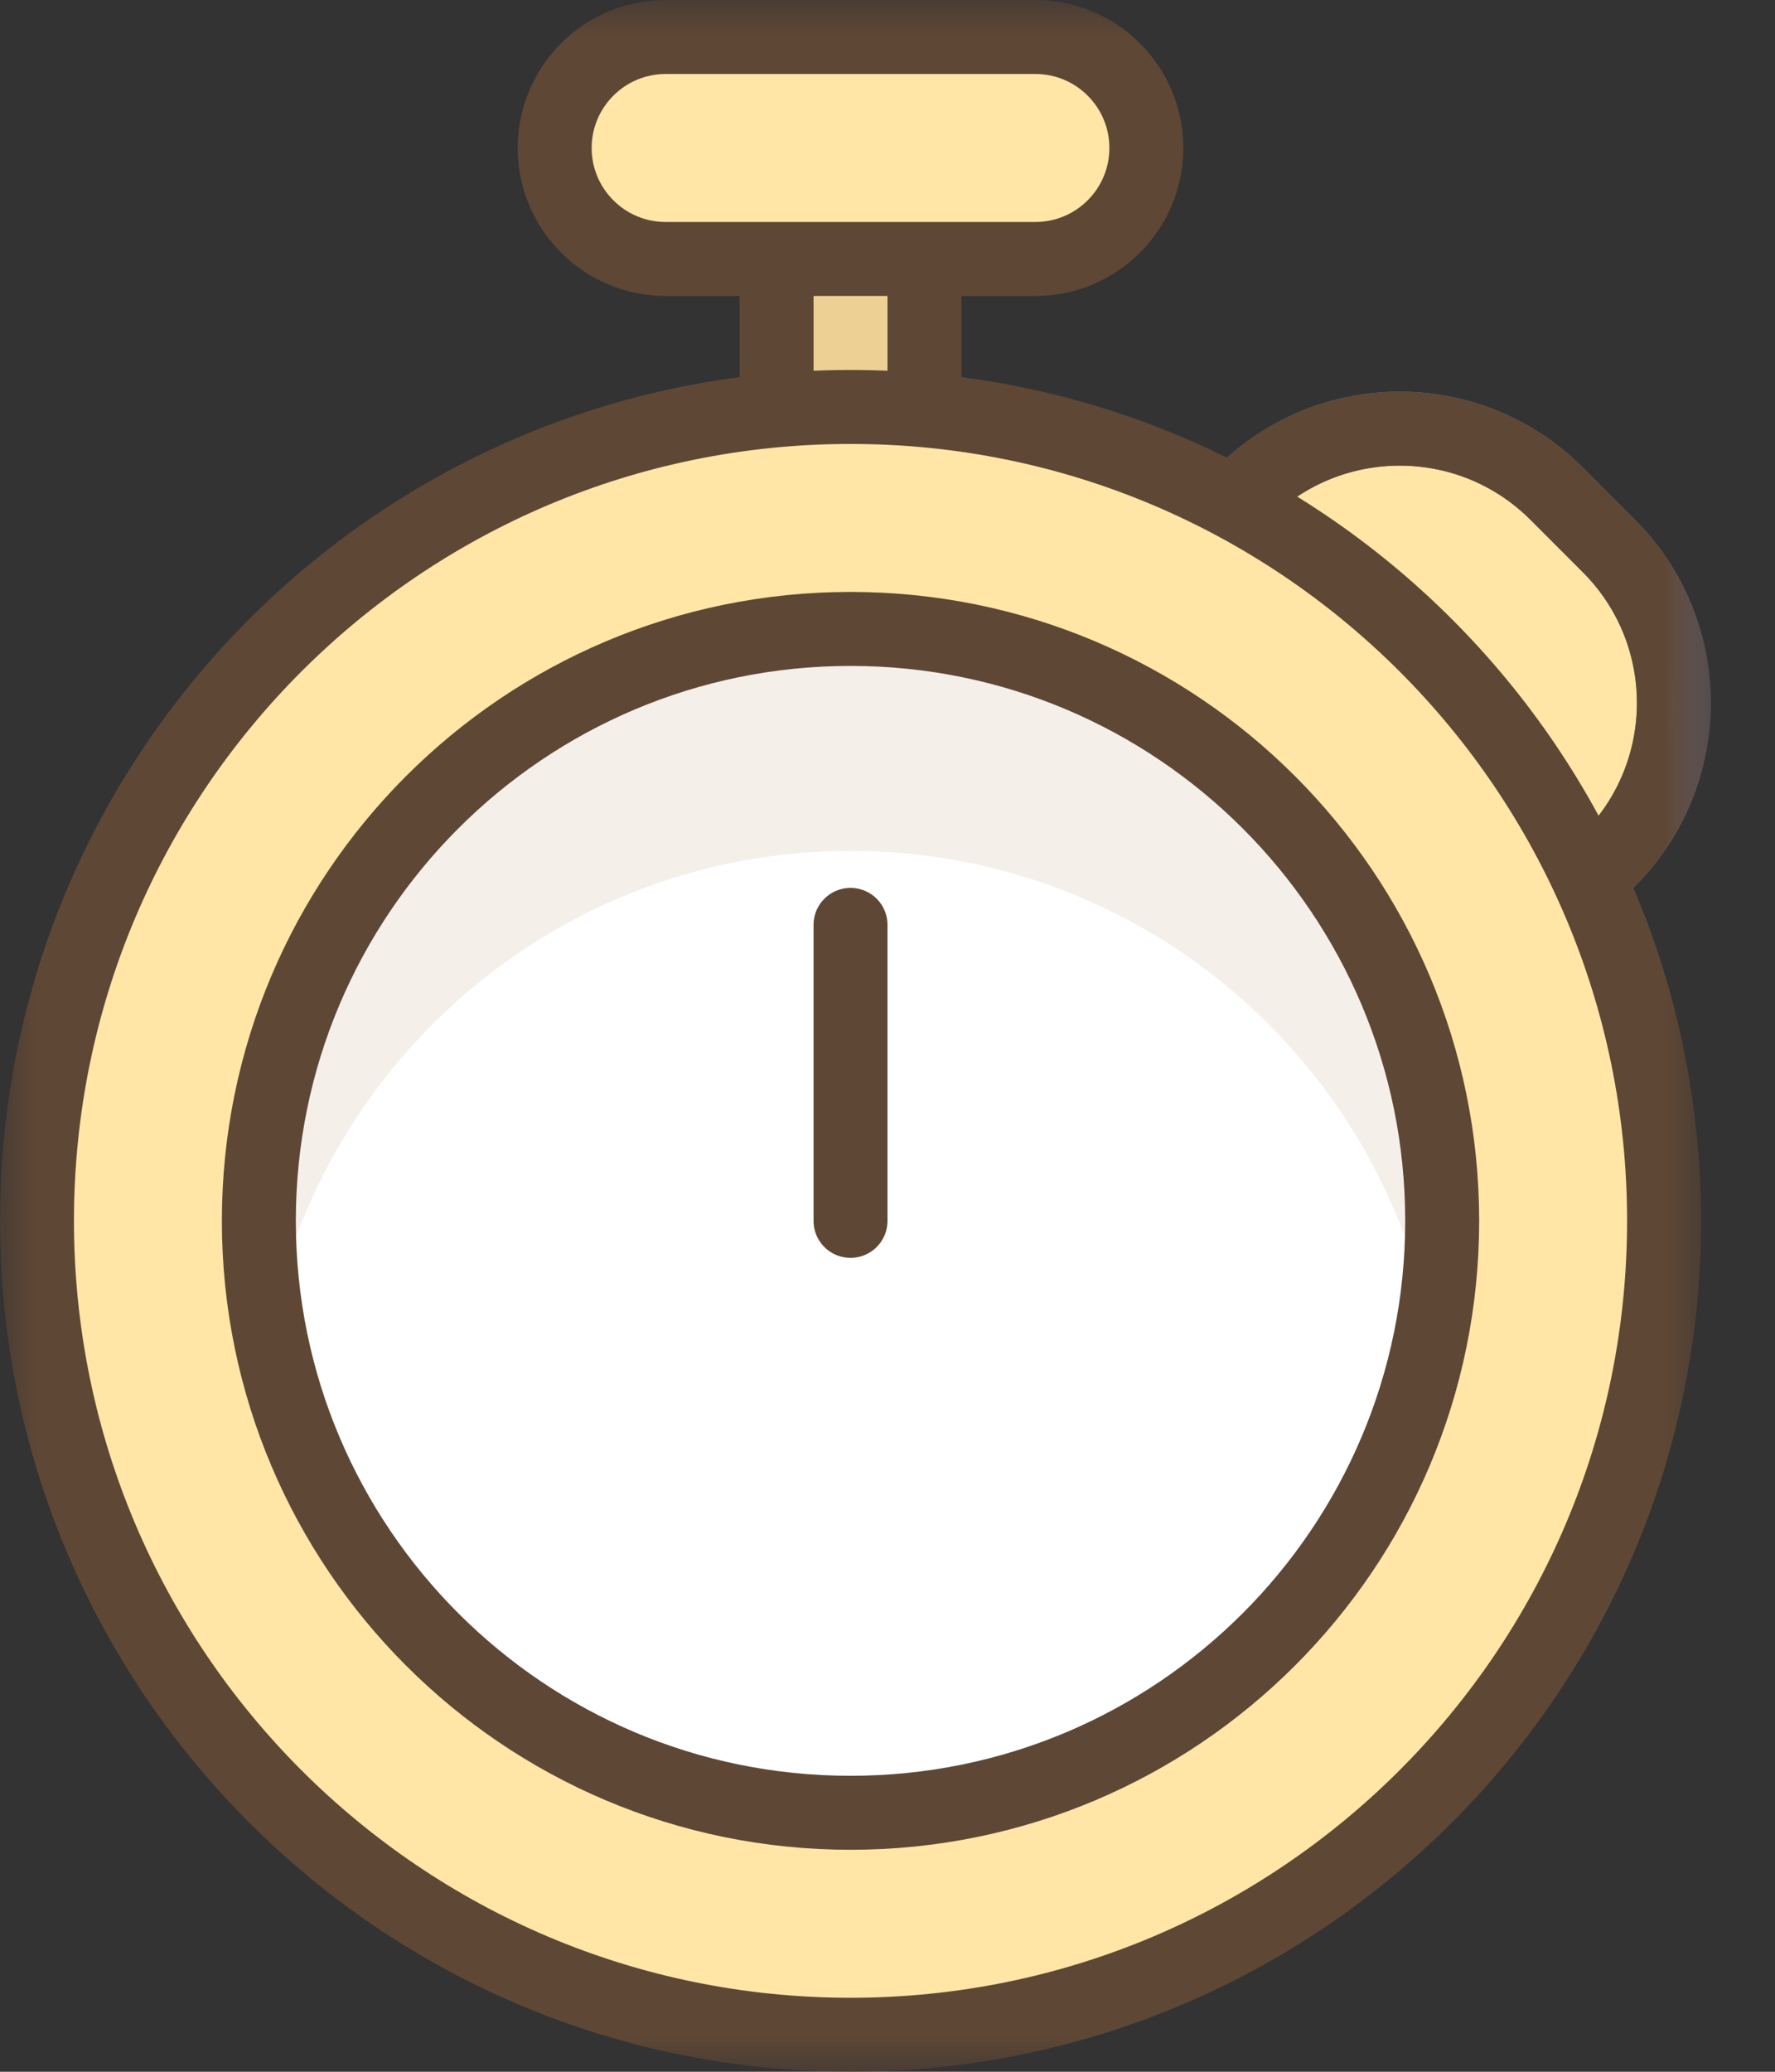 <svg xmlns="http://www.w3.org/2000/svg" width="24" height="28" xmlns:xlink="http://www.w3.org/1999/xlink">
  <rect width="100%" height="100%" fill="#333333" stroke="none"/>
  <defs>
    <path id="a" d="M0 0h23.133v28H0V0z"/>
  </defs>
  <g fill="none" fill-rule="evenodd">
    <path d="M-4-2h32v32H-4z"/>
    <path fill="#F4EFE9" d="M18.926 14.45l-4.95-4.95 2.829-2.828c1.171-1.172 3.071-1.172 4.242 0l.707.707c1.172 1.171 1.172 3.071 0 4.243l-2.828 2.828z"/>
    <path fill="#FFE6A7" d="M18.926 14.45l-4.95-4.95 2.829-2.828c1.171-1.172 3.071-1.172 4.242 0l.707.707c1.172 1.171 1.172 3.071 0 4.243l-2.828 2.828z"/>
    <mask id="b" fill="#fff">
      <use xlink:href="#a"/>
    </mask>
    <path fill="#EDD194" d="M10.5 2h2v8h-2V2z" mask="url(#b)"/>
    <path stroke="#5F4735" d="M10.5 2h2v8h-2V2z" stroke-linecap="round" stroke-linejoin="round" mask="url(#b)"/>
    <path stroke="#687599" d="M18.926 14.45l-4.95-4.95 2.829-2.828c1.171-1.172 3.071-1.172 4.242 0l.707.707c1.172 1.171 1.172 3.071 0 4.243l-2.828 2.828z" stroke-linecap="round" stroke-linejoin="round" mask="url(#b)"/>
    <path stroke="#5F4735" d="M18.926 14.45l-4.95-4.95 2.829-2.828c1.171-1.172 3.071-1.172 4.242 0l.707.707c1.172 1.171 1.172 3.071 0 4.243l-2.828 2.828z" stroke-linecap="round" stroke-linejoin="round" mask="url(#b)"/>
    <path fill="#FFE6A7" d="M22.5 16.5c0-6.075-4.925-11-11-11s-11 4.925-11 11 4.925 11 11 11 11-4.925 11-11" mask="url(#b)"/>
    <path fill="#FFF" d="M19.5 16.5c0-4.418-3.582-8-8-8s-8 3.582-8 8 3.582 8 8 8 8-3.582 8-8" mask="url(#b)"/>
    <path fill="#FFE6A7" d="M14 3.5H9c-.828 0-1.5-.672-1.5-1.5S8.172.5 9 .5h5c.828 0 1.5.672 1.5 1.5s-.672 1.5-1.5 1.5" mask="url(#b)"/>
    <path stroke="#5F4735" d="M14 3.5H9c-.828 0-1.5-.672-1.5-1.5S8.172.5 9 .5h5c.828 0 1.5.672 1.5 1.5s-.672 1.5-1.5 1.5z" stroke-linecap="round" stroke-linejoin="round" mask="url(#b)"/>
    <path fill="#F4EFE9" d="M11.5 11.5c3.905 0 7.152 2.799 7.855 6.5.092-.486.145-.987.145-1.5 0-4.418-3.582-8-8-8s-8 3.582-8 8c0 .513.053 1.014.146 1.5.702-3.701 3.949-6.5 7.854-6.5" mask="url(#b)"/>
    <path stroke="#5F4735" d="M22.5 16.5c0-6.075-4.925-11-11-11s-11 4.925-11 11 4.925 11 11 11 11-4.925 11-11z" stroke-linecap="round" stroke-linejoin="round" mask="url(#b)"/>
    <path stroke="#5F4735" d="M3.5 16.5c0 4.418 3.582 8 8 8s8-3.582 8-8-3.582-8-8-8-8 3.582-8 8zm8-4v4" stroke-linecap="round" stroke-linejoin="round" mask="url(#b)"/>
  </g>
</svg>
